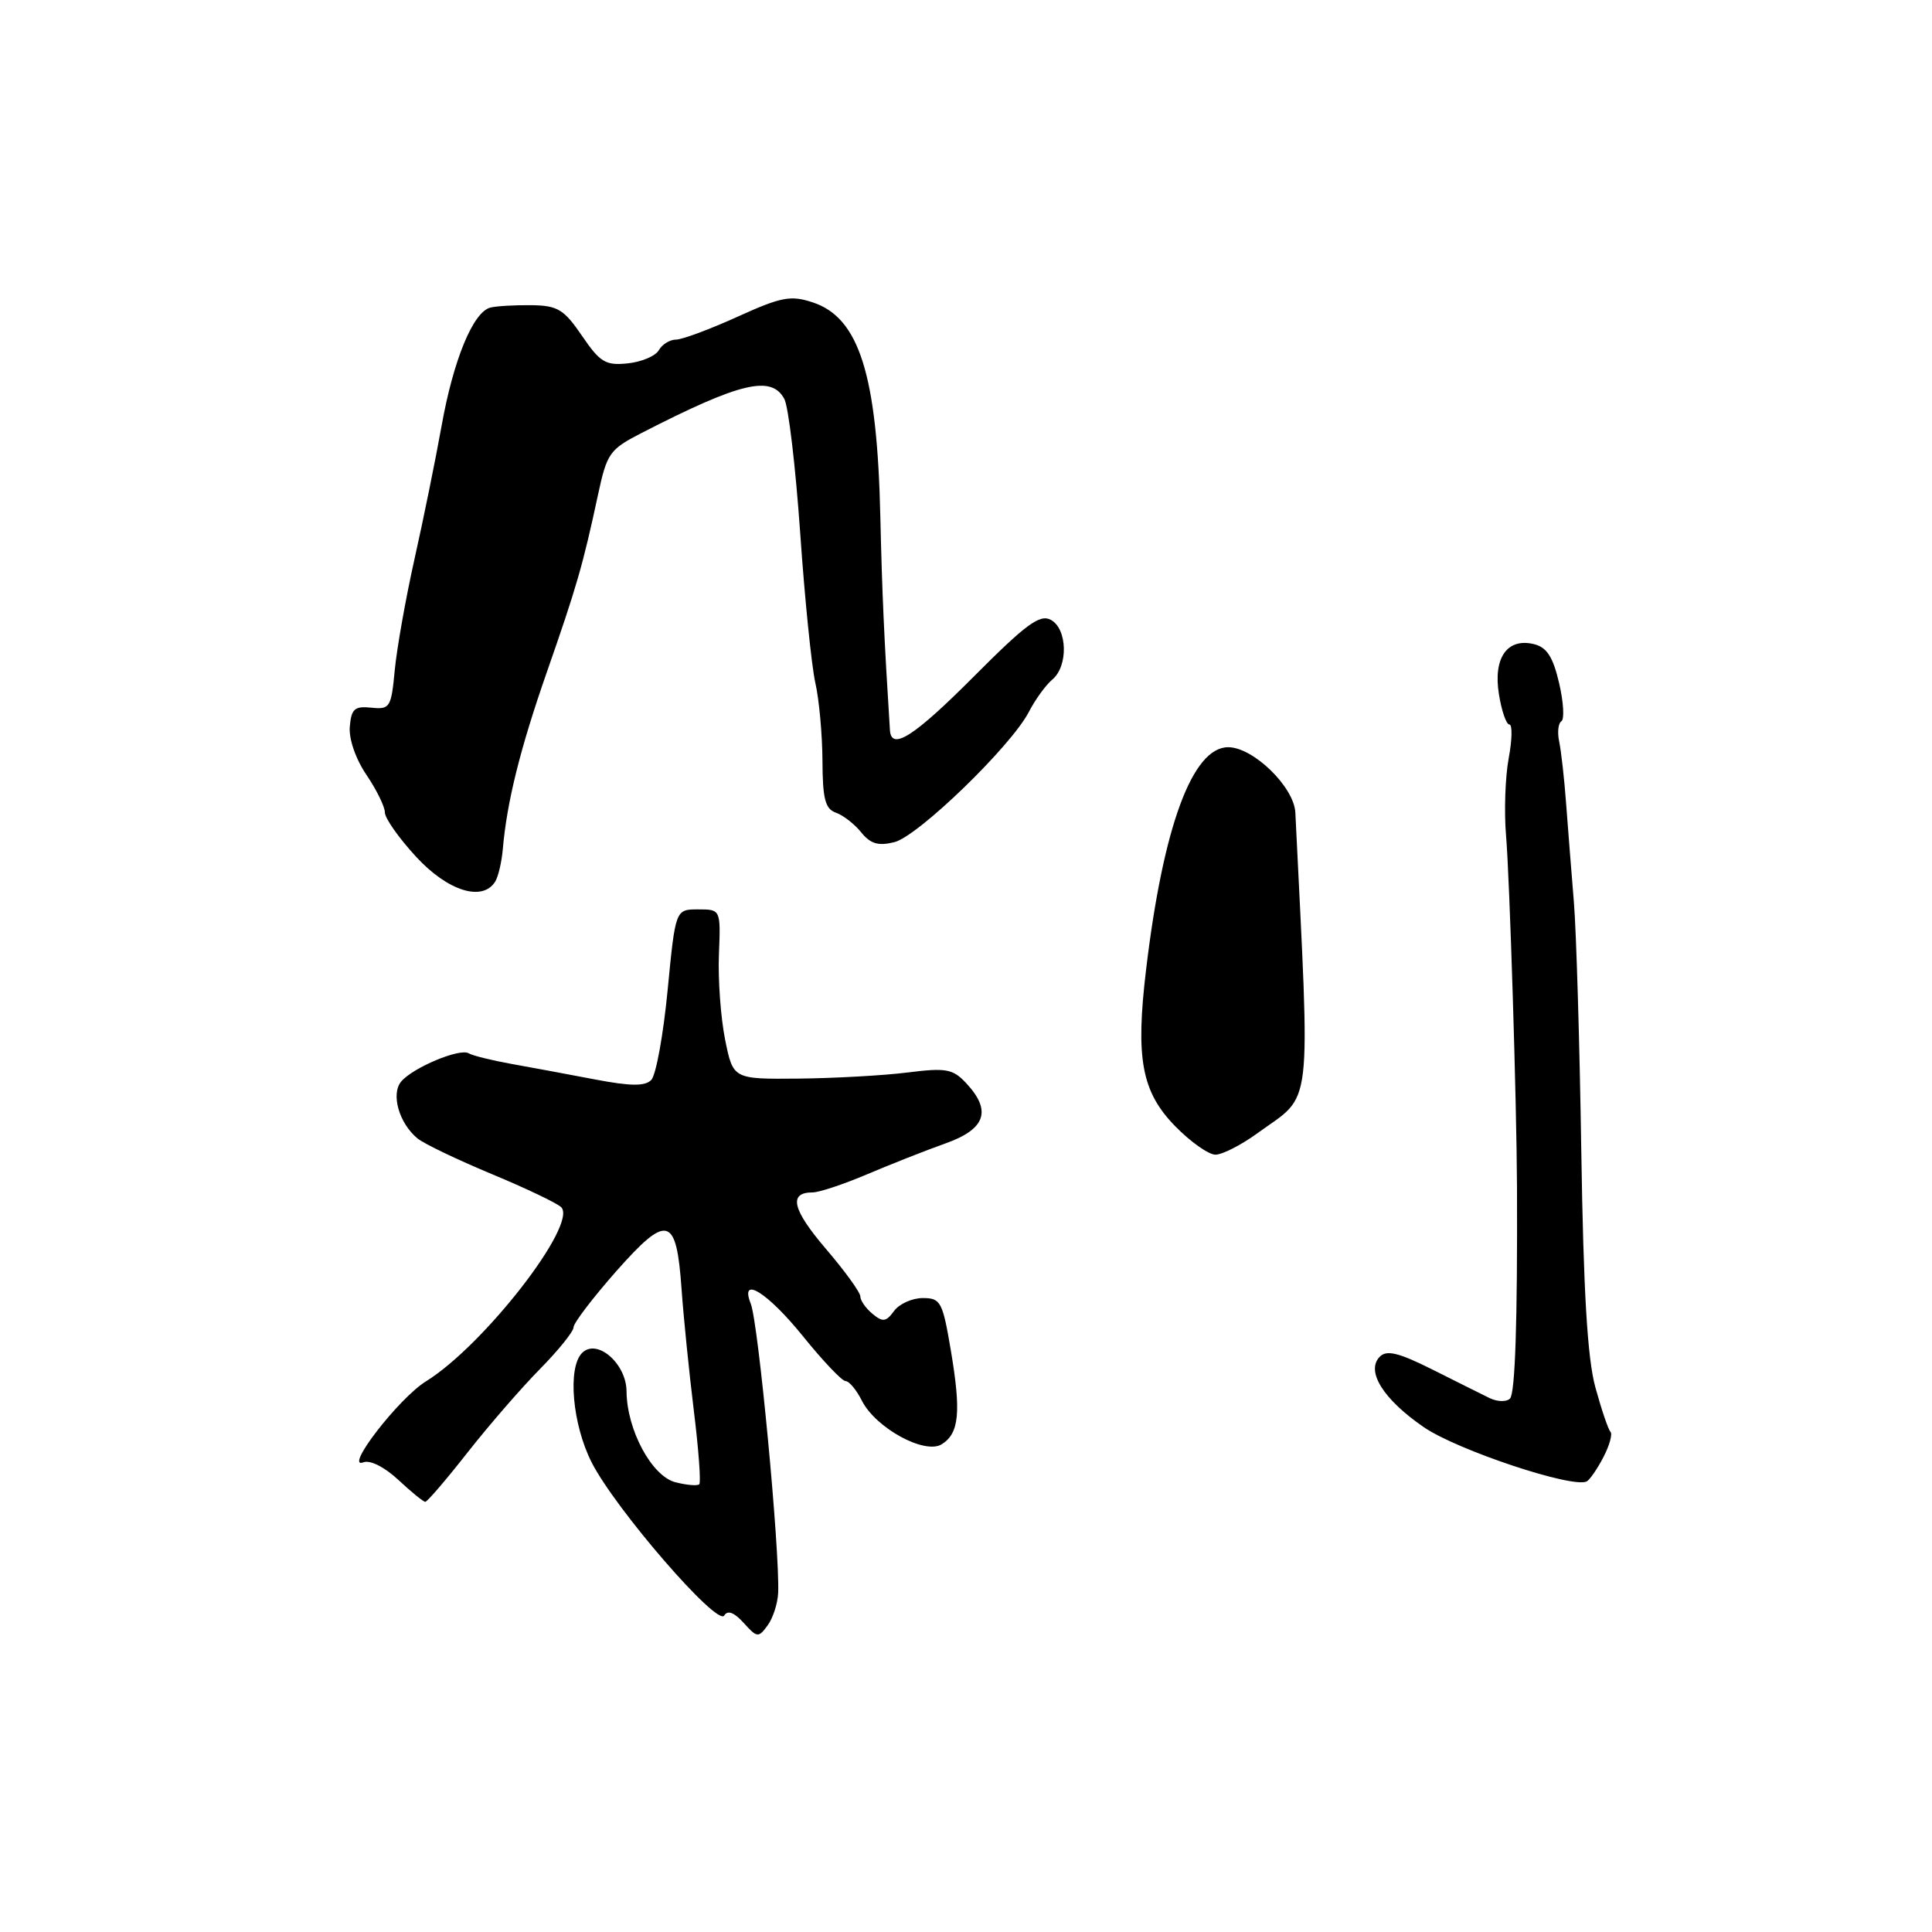<?xml version="1.0" encoding="UTF-8" standalone="no"?>
<!DOCTYPE svg PUBLIC "-//W3C//DTD SVG 1.1//EN" "http://www.w3.org/Graphics/SVG/1.1/DTD/svg11.dtd" >
<svg xmlns="http://www.w3.org/2000/svg" xmlns:xlink="http://www.w3.org/1999/xlink" version="1.1" viewBox="0 0 256 256">
 <g >
 <path fill="currentColor"
d=" M 103.11 211.06 C 103.34 205.41 100.49 175.30 99.48 172.75 C 97.97 168.94 101.69 171.24 106.35 177.00 C 109.01 180.30 111.57 183.00 112.04 183.00 C 112.51 183.00 113.48 184.16 114.20 185.59 C 116.03 189.22 122.54 192.78 124.79 191.37 C 127.10 189.92 127.37 187.13 125.99 178.93 C 124.90 172.47 124.64 172.00 122.27 172.00 C 120.87 172.00 119.16 172.77 118.47 173.71 C 117.41 175.16 116.97 175.22 115.61 174.09 C 114.72 173.36 114.00 172.32 114.00 171.79 C 114.00 171.25 111.94 168.40 109.41 165.45 C 104.97 160.25 104.45 158.00 107.68 158.00 C 108.55 158.00 111.78 156.92 114.87 155.61 C 117.97 154.29 122.64 152.45 125.25 151.52 C 130.61 149.62 131.45 147.18 128.01 143.51 C 126.25 141.63 125.36 141.47 120.26 142.11 C 117.09 142.51 110.59 142.87 105.82 142.92 C 97.14 143.00 97.14 143.00 96.08 137.75 C 95.50 134.86 95.13 129.80 95.26 126.50 C 95.50 120.50 95.50 120.50 92.50 120.50 C 89.50 120.50 89.50 120.50 88.46 131.24 C 87.89 137.14 86.92 142.48 86.29 143.11 C 85.45 143.95 83.55 143.93 78.83 143.03 C 75.35 142.36 70.36 141.44 67.75 140.97 C 65.14 140.50 62.60 139.87 62.11 139.57 C 60.94 138.85 54.69 141.47 53.15 143.32 C 51.78 144.98 52.88 148.83 55.31 150.84 C 56.15 151.54 60.56 153.65 65.11 155.55 C 69.66 157.44 73.82 159.42 74.36 159.96 C 76.60 162.20 64.10 178.30 56.45 183.03 C 52.83 185.27 45.48 194.80 48.17 193.76 C 49.04 193.43 50.97 194.40 52.78 196.09 C 54.49 197.69 56.10 199.00 56.35 199.00 C 56.61 199.00 59.14 196.05 61.97 192.44 C 64.80 188.84 69.12 183.86 71.56 181.39 C 74.00 178.91 76.00 176.43 76.00 175.87 C 76.00 175.31 78.55 171.97 81.66 168.44 C 88.44 160.78 89.63 161.10 90.31 170.81 C 90.57 174.49 91.30 181.72 91.93 186.87 C 92.57 192.03 92.89 196.44 92.66 196.67 C 92.43 196.91 91.01 196.79 89.51 196.41 C 86.37 195.62 83.06 189.47 83.02 184.37 C 83.00 180.67 79.10 177.30 77.13 179.27 C 75.18 181.22 75.84 188.75 78.40 193.78 C 81.53 199.94 95.04 215.55 95.96 214.07 C 96.42 213.32 97.28 213.65 98.54 215.04 C 100.32 217.02 100.50 217.03 101.71 215.38 C 102.42 214.41 103.05 212.47 103.11 211.06 Z  M 212.47 193.06 C 213.27 191.52 213.68 190.02 213.40 189.73 C 213.11 189.44 212.21 186.80 211.40 183.85 C 210.34 180.00 209.82 171.22 209.53 152.56 C 209.31 138.29 208.87 123.44 208.55 119.56 C 208.23 115.68 207.77 109.80 207.52 106.50 C 207.28 103.20 206.86 99.50 206.60 98.27 C 206.34 97.05 206.47 95.83 206.89 95.57 C 207.31 95.31 207.18 93.03 206.59 90.51 C 205.79 87.07 204.97 85.78 203.29 85.36 C 199.74 84.47 197.84 87.14 198.61 91.95 C 198.96 94.18 199.59 96.00 200.00 96.00 C 200.41 96.00 200.37 98.01 199.91 100.47 C 199.45 102.94 199.29 107.55 199.56 110.72 C 200.04 116.41 200.96 145.90 201.01 157.25 C 201.08 175.13 200.77 184.63 200.08 185.32 C 199.62 185.78 198.40 185.75 197.37 185.25 C 196.34 184.74 192.92 183.04 189.76 181.45 C 185.34 179.24 183.75 178.85 182.84 179.76 C 180.94 181.66 183.27 185.40 188.65 189.10 C 193.08 192.15 208.47 197.27 210.26 196.29 C 210.67 196.06 211.67 194.61 212.47 193.06 Z  M 166.60 150.17 C 174.03 144.77 173.62 148.25 171.64 107.67 C 171.47 104.27 166.05 99.00 162.73 99.01 C 158.00 99.02 154.12 109.52 151.86 128.50 C 150.45 140.27 151.27 144.67 155.71 149.22 C 157.74 151.30 160.15 153.00 161.05 153.00 C 161.96 153.00 164.45 151.73 166.60 150.17 Z  M 65.62 116.81 C 66.02 116.16 66.47 114.24 66.62 112.56 C 67.16 106.27 68.92 99.20 72.48 89.00 C 76.40 77.78 77.25 74.84 79.23 65.60 C 80.42 60.05 80.77 59.55 85.00 57.38 C 98.10 50.65 102.22 49.67 103.93 52.87 C 104.48 53.90 105.42 61.88 106.03 70.62 C 106.63 79.35 107.54 88.30 108.04 90.50 C 108.54 92.70 108.96 97.33 108.98 100.78 C 109.00 105.85 109.34 107.18 110.75 107.68 C 111.71 108.01 113.23 109.19 114.11 110.29 C 115.35 111.82 116.38 112.12 118.51 111.59 C 121.66 110.80 133.99 98.86 136.33 94.33 C 137.18 92.69 138.57 90.77 139.43 90.05 C 141.57 88.28 141.45 83.31 139.23 82.13 C 137.79 81.35 135.94 82.71 129.09 89.59 C 121.11 97.60 118.10 99.53 117.92 96.75 C 117.15 84.60 116.88 78.53 116.65 68.50 C 116.23 49.65 113.85 42.10 107.70 40.07 C 104.77 39.10 103.54 39.33 97.70 41.98 C 94.04 43.64 90.38 45.00 89.57 45.00 C 88.76 45.00 87.74 45.63 87.30 46.40 C 86.86 47.18 85.00 47.96 83.17 48.15 C 80.24 48.45 79.51 48.01 77.12 44.50 C 74.73 41.00 73.91 40.49 70.45 40.44 C 68.28 40.41 65.83 40.55 65.00 40.75 C 62.70 41.30 60.07 47.67 58.50 56.50 C 57.71 60.90 56.11 68.78 54.94 74.00 C 53.77 79.22 52.59 85.87 52.31 88.77 C 51.84 93.75 51.67 94.03 49.20 93.77 C 46.98 93.54 46.55 93.93 46.35 96.29 C 46.21 97.92 47.13 100.57 48.56 102.68 C 49.90 104.66 51.00 106.90 51.00 107.66 C 51.00 108.42 52.86 111.06 55.13 113.52 C 59.33 118.08 63.94 119.52 65.62 116.81 Z "/>
</g>
</svg>